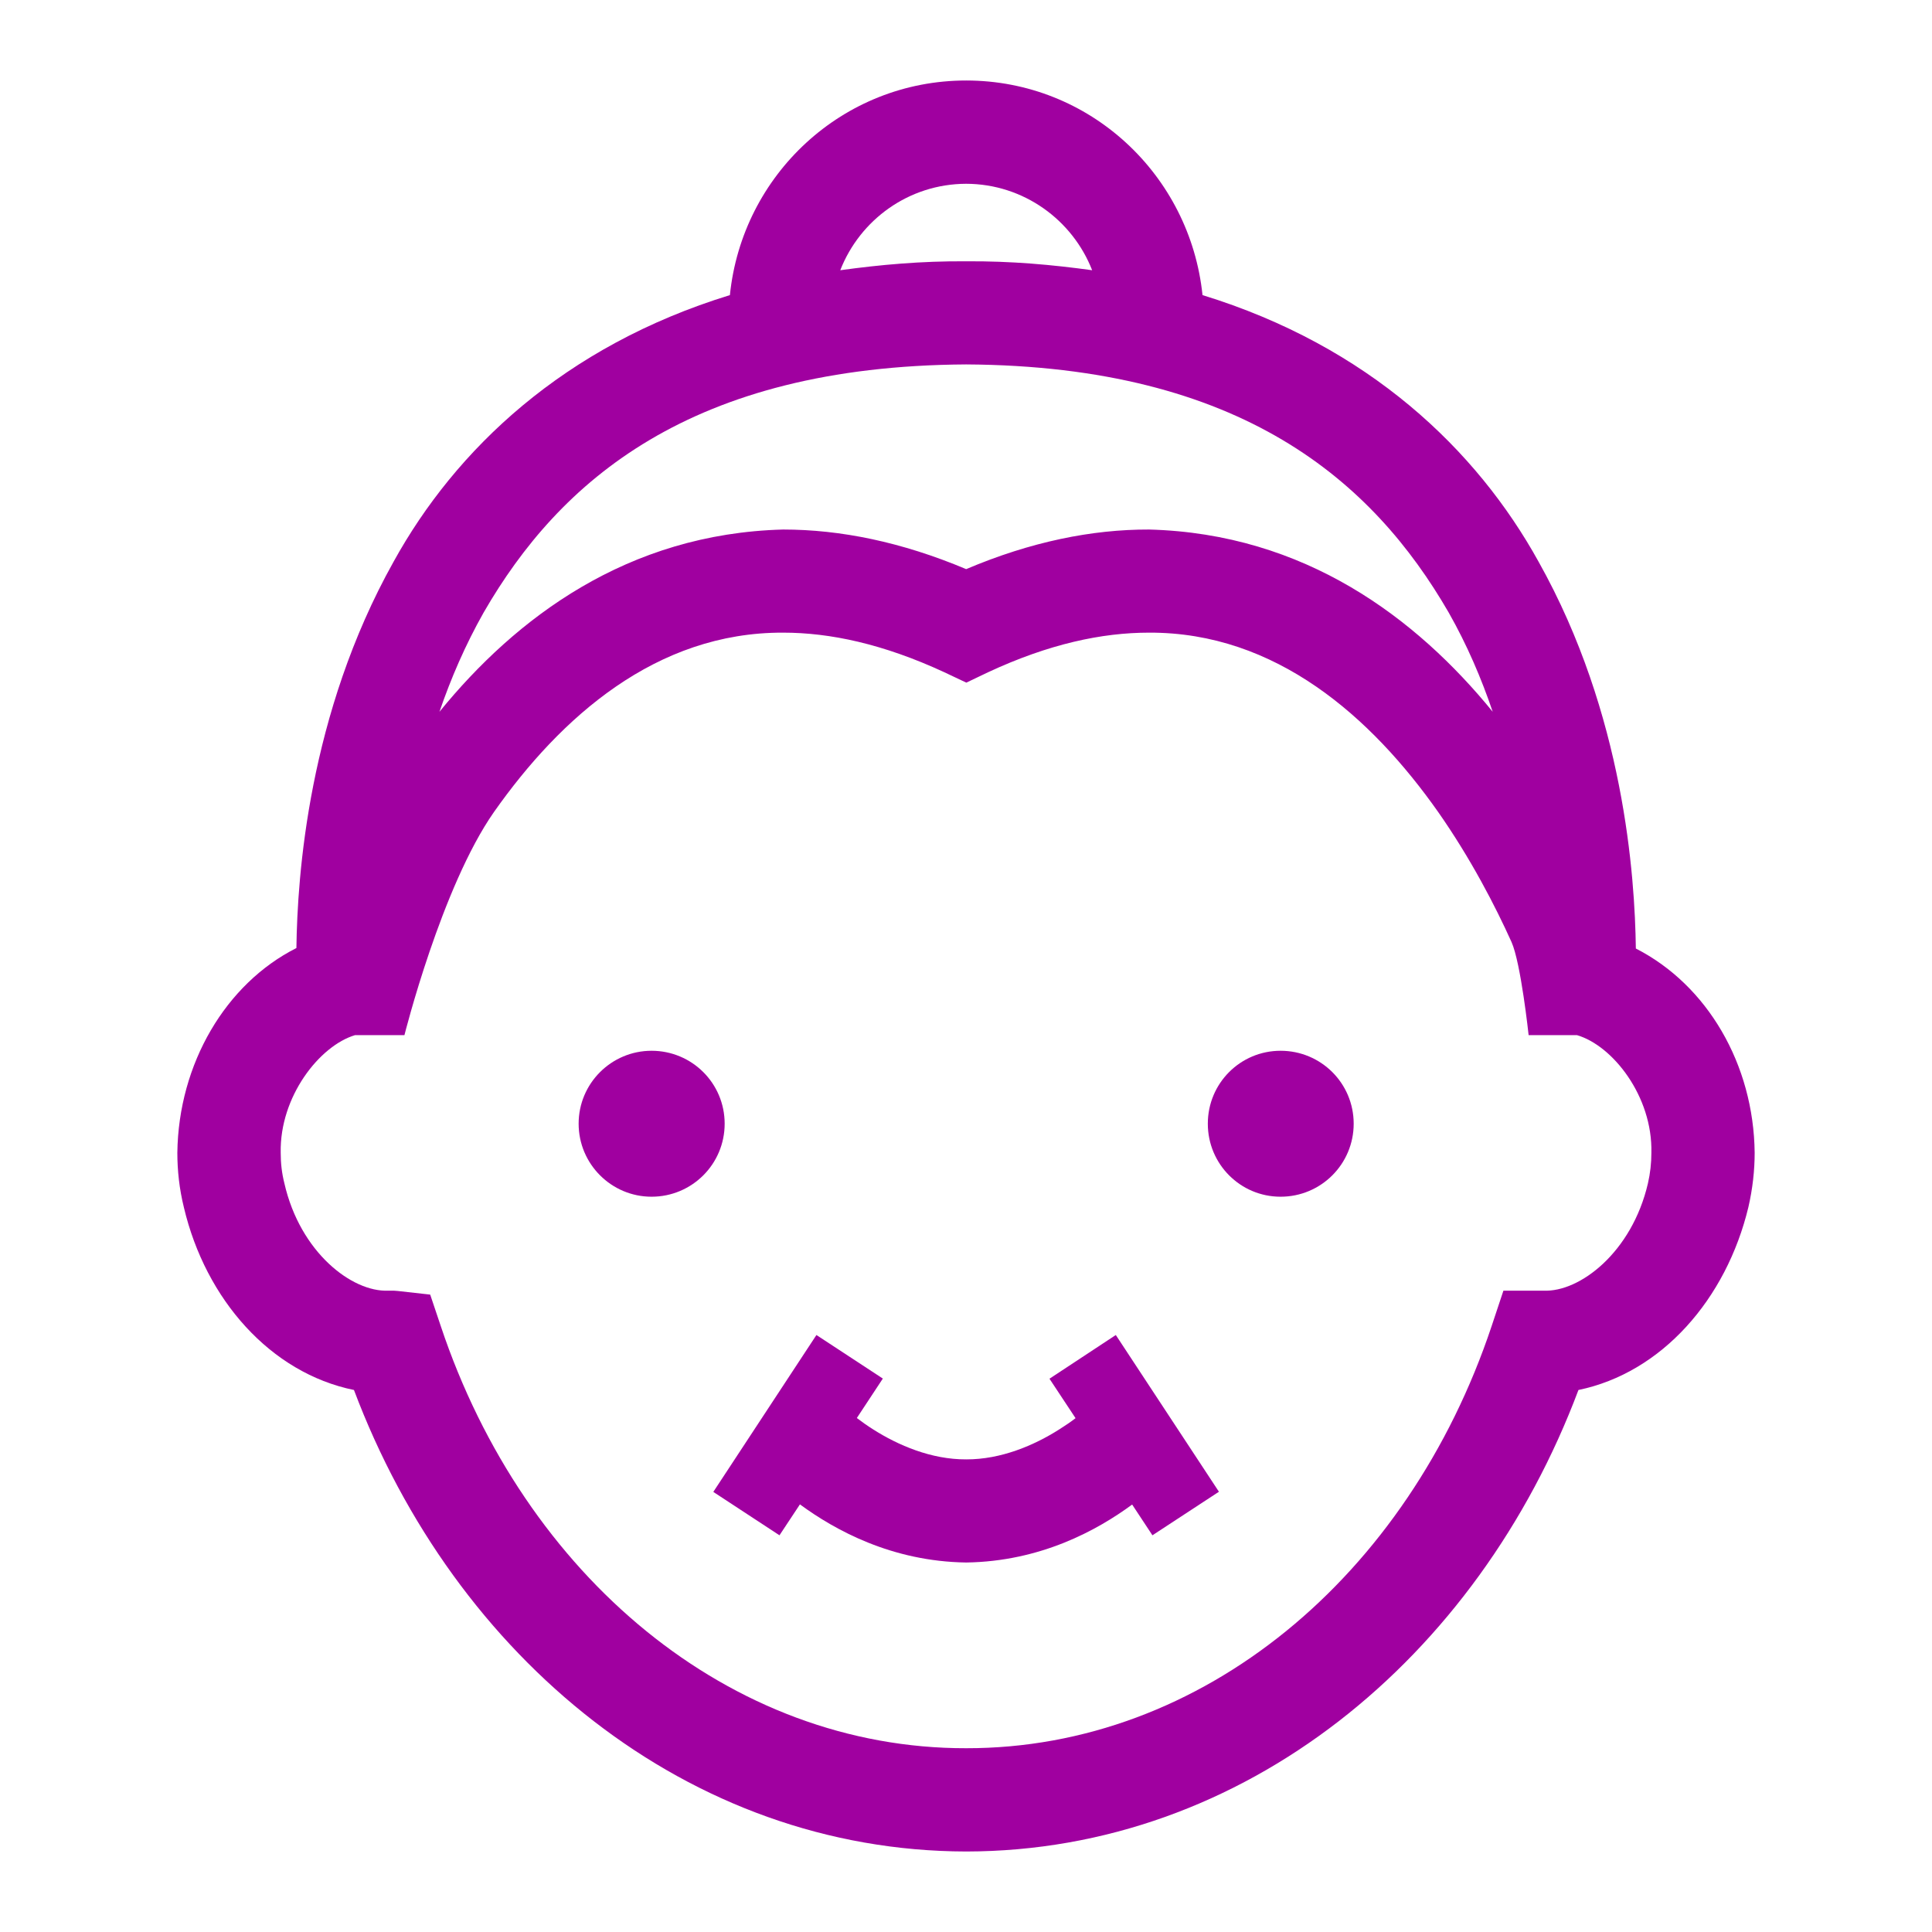 <svg viewBox="0 0 24 24" xmlns="http://www.w3.org/2000/svg">
  <path d="M20.471, 14.701c-0.199, 0.855 -0.846, 1.352 -1.295, 1.332l-0.5, 0l-0.146, 0.439c-1.039, 3.112 -3.596, 5.249 -6.528, 5.245c-2.929, 0.005 -5.488, -2.133 -6.527, -5.245l-0.131, -0.39l-0.402, -0.045c-0.034, -0.004 -0.061, -0.004 -0.078, -0.004l-0.041, 0c-0.45, 0.02 -1.094, -0.475 -1.29, -1.332c-0.033, -0.131 -0.046, -0.252 -0.046, -0.381c-0.014, -0.699 0.484, -1.33 0.923, -1.461l0.614, 0c-0, 0 0.461, -1.842 1.113, -2.773c0.828, -1.176 2.012, -2.233 3.592, -2.227c0.58, 0 1.24, 0.139 2.002, 0.492l0.273, 0.129l0.27, -0.129c0.758, -0.353 1.416, -0.492 2, -0.492c1.578, -0.006 2.763, 1.051 3.592, 2.229c0.406, 0.58 0.71, 1.17 0.91, 1.613c0.117, 0.26 0.213, 1.158 0.213, 1.158l0.601, 0c0.442, 0.129 0.94, 0.758 0.924, 1.461c-0, 0.129 -0.014, 0.254 -0.043, 0.381m-14.463, -7.092c0.942, -1.633 2.568, -3.062 5.994, -3.082c3.424, 0.02 5.051, 1.451 5.994, 3.082c0.229, 0.403 0.407, 0.821 0.547, 1.233c-0.947, -1.162 -2.332, -2.213 -4.269, -2.264c-0.709, -0.002 -1.471, 0.152 -2.272, 0.492c-0.802, -0.338 -1.564, -0.492 -2.273, -0.492c-1.938, 0.051 -3.322, 1.1 -4.27, 2.264c0.141, -0.412 0.321, -0.83 0.549, -1.233m5.994, -5.326c0.713, 0.002 1.321, 0.449 1.565, 1.074c-0.492, -0.068 -1.006, -0.115 -1.565, -0.111c-0.558, -0.004 -1.072, 0.043 -1.564, 0.111c0.244, -0.625 0.849, -1.072 1.564, -1.074m8.319, 9.5c-0.012, -0.895 -0.145, -2.908 -1.207, -4.803c-0.77, -1.394 -2.116, -2.681 -4.176, -3.314c-0.155, -1.494 -1.401, -2.666 -2.936, -2.666c-1.535, 0 -2.783, 1.172 -2.935, 2.666c-2.061, 0.633 -3.409, 1.918 -4.178, 3.312c-1.059, 1.893 -1.195, 3.901 -1.207, 4.799c-0.877, 0.442 -1.465, 1.436 -1.479, 2.543c-0, 0.219 0.024, 0.447 0.082, 0.682c0.27, 1.14 1.075, 2.053 2.112, 2.265c1.254, 3.332 4.154, 5.727 7.605, 5.733c3.453, -0.004 6.354, -2.401 7.606, -5.733c1.035, -0.214 1.836, -1.128 2.111, -2.271c0.053, -0.231 0.078, -0.457 0.078, -0.676c-0.012, -1.098 -0.588, -2.084 -1.476, -2.537" style="fill: rgb(160, 0, 160);"/>
  <path d="M13.037, 17.127l0.324, 0.49c-0.058, 0.045 -0.127, 0.092 -0.205, 0.141c-0.307, 0.195 -0.721, 0.373 -1.154, 0.371c-0.434, 0.002 -0.846, -0.176 -1.153, -0.371c-0.078, -0.049 -0.146, -0.098 -0.205, -0.143l0.323, -0.49l-0.825, -0.541l-1.281, 1.949l0.822, 0.539l0.254, -0.384c0.436, 0.32 1.141, 0.709 2.065, 0.722c0.924, -0.013 1.627, -0.4 2.062, -0.72l0.252, 0.382l0.826, -0.541l-1.281, -1.947l-0.824, 0.543Zm-4.943, -4.074c-0.498, -0 -0.906, 0.404 -0.906, 0.906c-0, 0.502 0.408, 0.907 0.906, 0.907c0.502, -0 0.908, -0.405 0.908, -0.907c-0, -0.502 -0.406, -0.906 -0.908, -0.906Zm7.814, -0c-0.5, -0 -0.904, 0.404 -0.904, 0.906c0, 0.502 0.404, 0.907 0.904, 0.907c0.502, -0 0.908, -0.405 0.908, -0.907c0, -0.502 -0.406, -0.906 -0.908, -0.906Z" style="fill: rgb(160, 0, 160);"/>
</svg>
